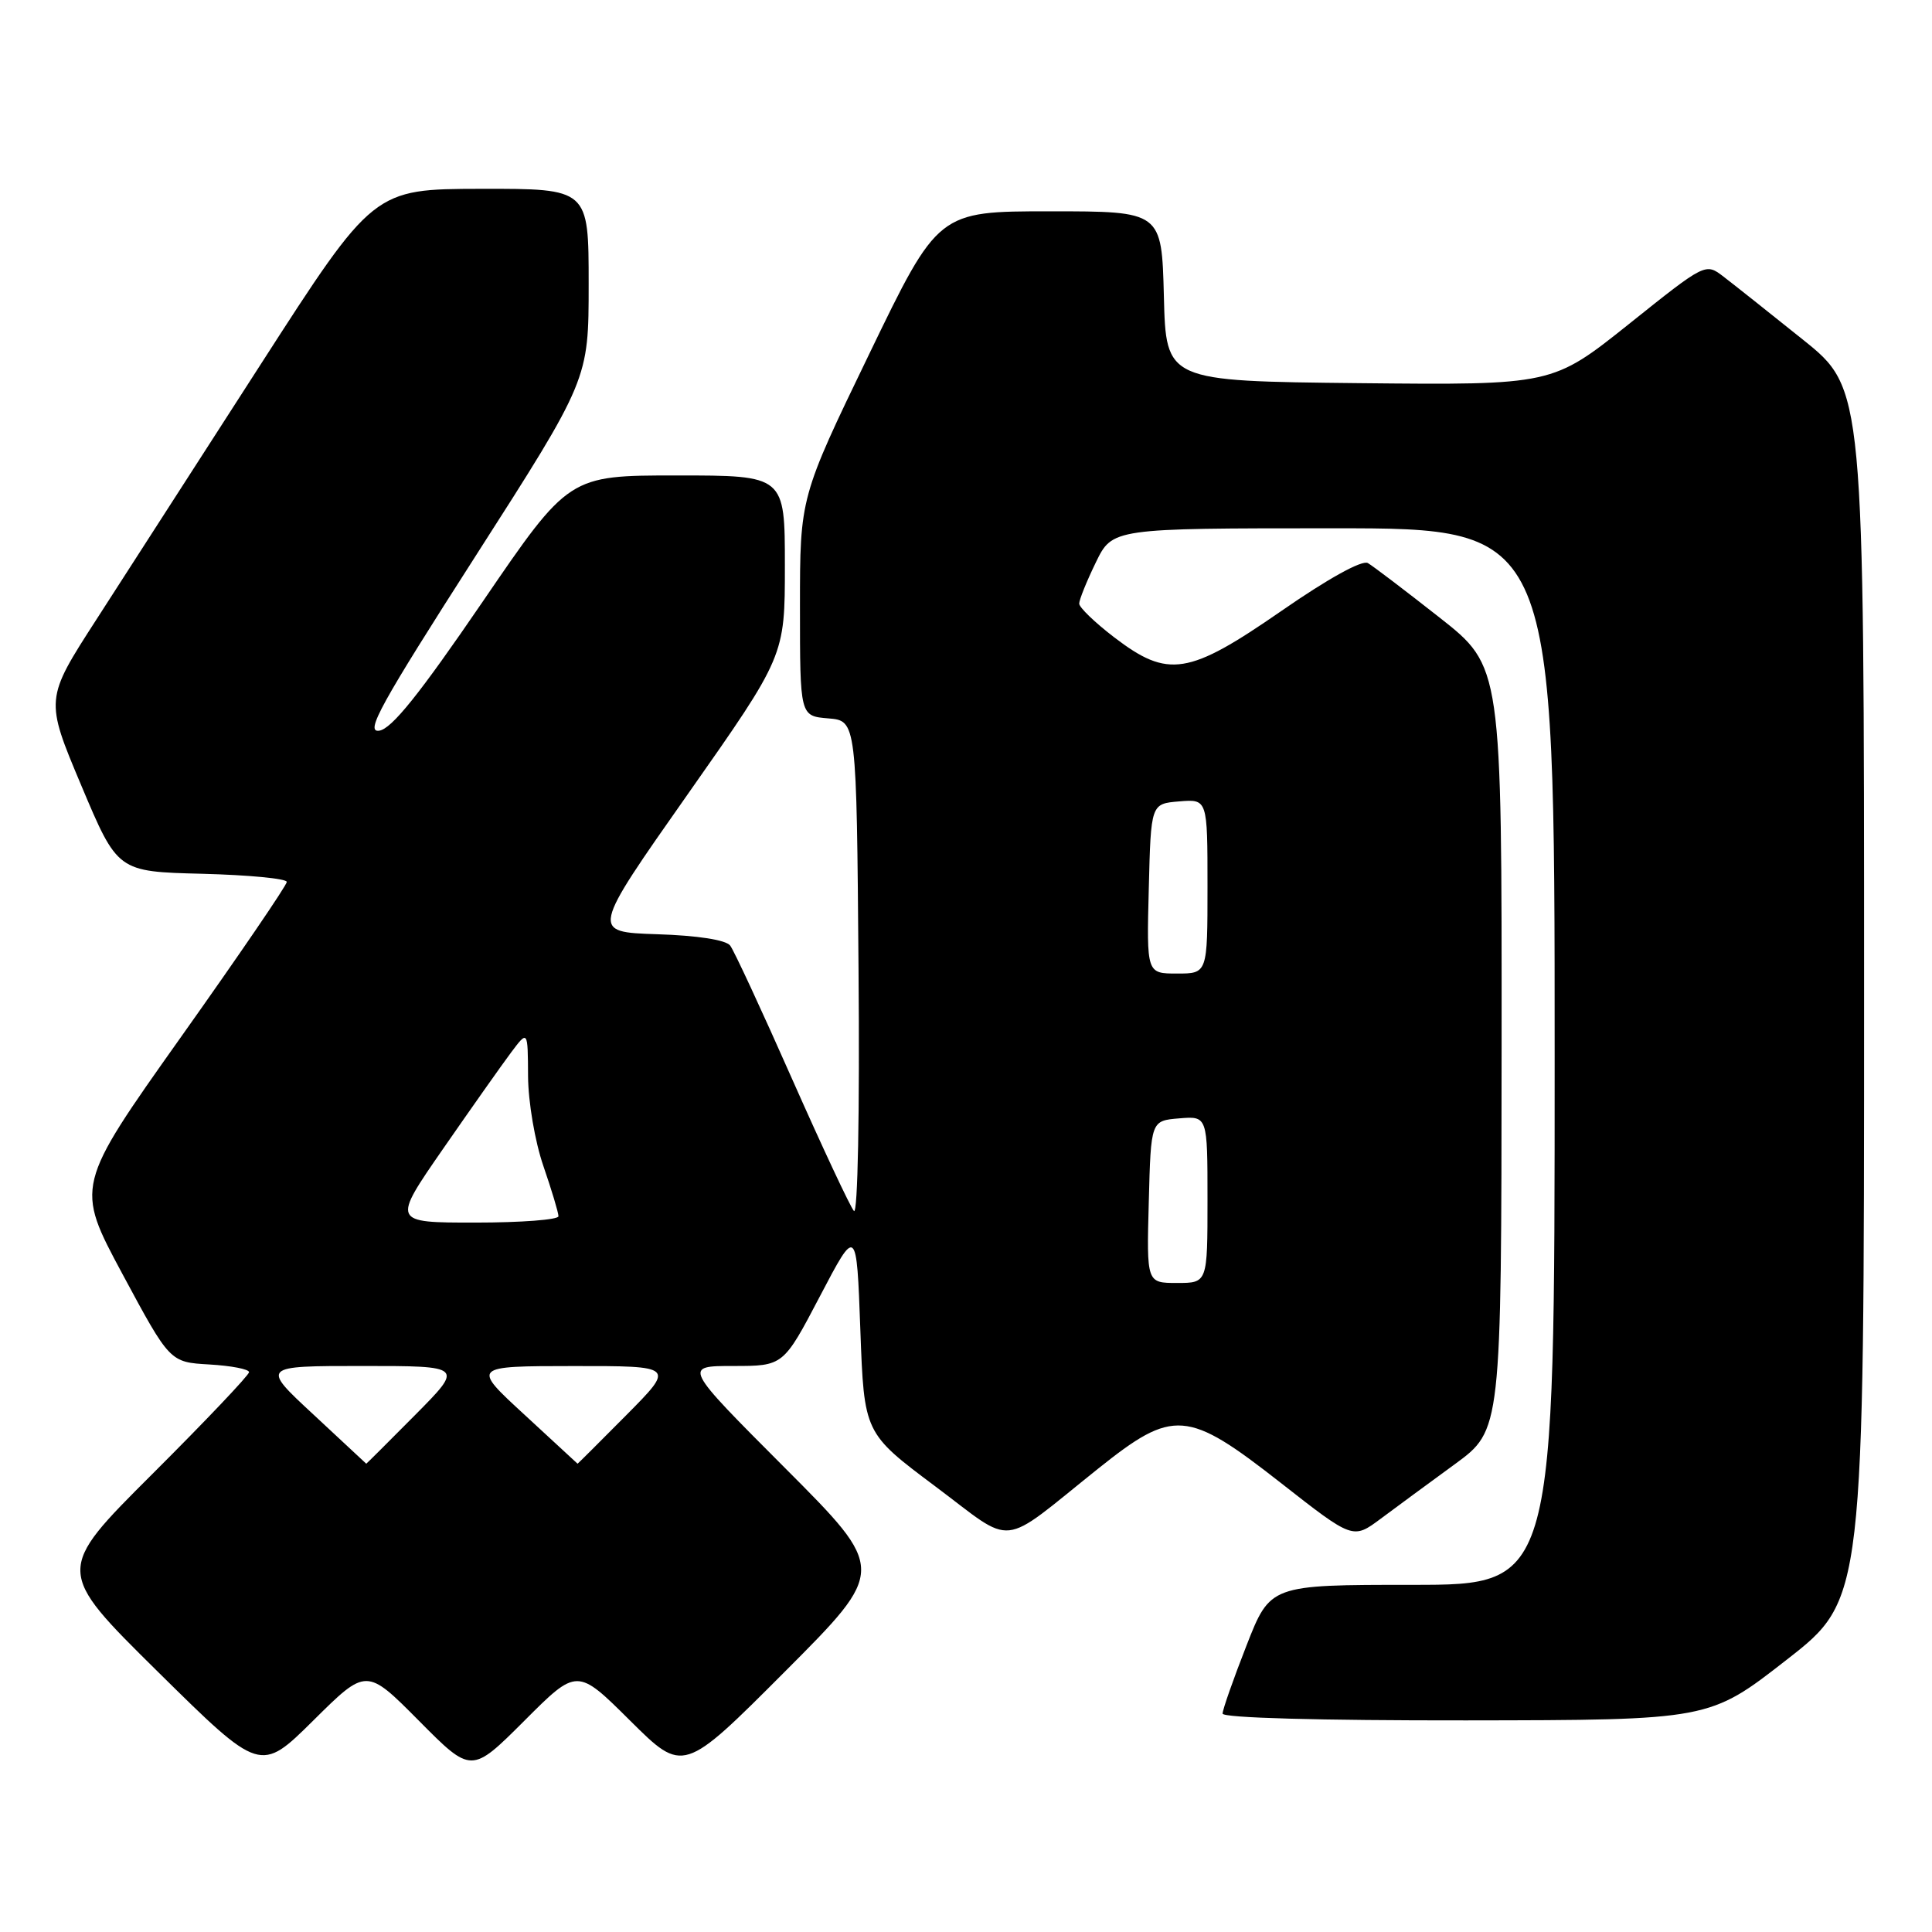 <?xml version="1.0" encoding="UTF-8" standalone="no"?>
<!DOCTYPE svg PUBLIC "-//W3C//DTD SVG 1.1//EN" "http://www.w3.org/Graphics/SVG/1.1/DTD/svg11.dtd" >
<svg xmlns="http://www.w3.org/2000/svg" xmlns:xlink="http://www.w3.org/1999/xlink" version="1.1" viewBox="0 0 256 256">
 <g >
 <path fill="currentColor"
d=" M 55.51 228.01 C 62.46 235.02 62.46 235.02 69.47 228.02 C 76.47 221.01 76.47 221.01 83.50 228.00 C 90.54 234.99 90.54 234.99 104.00 221.50 C 117.47 208.00 117.47 208.00 104.00 194.50 C 90.53 181.00 90.53 181.00 97.16 181.00 C 103.80 181.00 103.80 181.00 108.65 171.75 C 113.50 162.50 113.50 162.50 114.00 176.20 C 114.50 189.89 114.50 189.89 123.89 196.92 C 134.65 204.97 132.21 205.24 145.50 194.61 C 155.50 186.62 157.29 186.76 169.71 196.49 C 179.27 203.98 179.27 203.98 182.95 201.24 C 184.98 199.73 189.40 196.47 192.79 194.00 C 198.94 189.50 198.94 189.50 198.97 138.91 C 199.00 88.32 199.00 88.32 190.75 81.83 C 186.21 78.26 181.94 75.01 181.25 74.61 C 180.49 74.17 175.98 76.66 169.81 80.94 C 157.46 89.49 154.79 89.91 147.64 84.45 C 145.09 82.50 143.00 80.49 143.00 79.98 C 143.00 79.47 143.99 77.02 145.20 74.53 C 147.40 70.00 147.40 70.00 176.70 70.00 C 206.00 70.00 206.00 70.00 206.00 140.00 C 206.00 210.00 206.00 210.00 187.16 210.00 C 168.31 210.00 168.31 210.00 165.16 218.06 C 163.42 222.50 162.00 226.55 162.00 227.06 C 162.00 227.63 174.86 227.98 194.25 227.96 C 226.50 227.92 226.50 227.92 236.75 219.92 C 247.00 211.93 247.00 211.93 247.00 131.72 C 247.00 51.50 247.00 51.50 238.89 45.00 C 234.43 41.42 229.70 37.67 228.38 36.66 C 225.99 34.82 225.99 34.82 215.85 42.93 C 205.70 51.03 205.70 51.03 180.10 50.77 C 154.50 50.50 154.50 50.50 154.22 39.25 C 153.93 28.00 153.93 28.00 139.12 28.00 C 124.31 28.00 124.31 28.00 115.16 46.94 C 106.00 65.89 106.00 65.89 106.00 80.38 C 106.00 94.88 106.00 94.88 109.75 95.19 C 113.50 95.50 113.50 95.50 113.76 128.46 C 113.92 147.46 113.66 161.02 113.15 160.46 C 112.67 159.93 108.99 152.07 104.97 143.00 C 100.96 133.93 97.26 125.95 96.75 125.29 C 96.17 124.54 92.43 123.96 87.06 123.79 C 78.30 123.50 78.30 123.50 91.15 105.21 C 104.00 86.92 104.00 86.92 104.00 74.96 C 104.00 63.00 104.00 63.00 89.69 63.00 C 75.38 63.00 75.38 63.00 63.94 79.75 C 55.55 92.03 51.89 96.59 50.24 96.82 C 48.34 97.09 50.43 93.32 62.99 73.72 C 78.00 50.29 78.00 50.29 78.00 37.65 C 78.00 25.00 78.00 25.00 63.75 25.02 C 49.50 25.05 49.50 25.05 34.55 48.27 C 26.32 61.05 16.53 76.26 12.78 82.08 C 5.96 92.65 5.96 92.65 10.77 104.08 C 15.58 115.50 15.58 115.50 26.79 115.78 C 32.96 115.94 38.00 116.42 38.00 116.86 C 38.00 117.30 31.69 126.55 23.98 137.41 C 9.97 157.17 9.97 157.17 16.24 168.84 C 22.51 180.50 22.51 180.50 27.75 180.80 C 30.64 180.97 33.00 181.42 33.00 181.82 C 33.00 182.21 27.23 188.29 20.17 195.33 C 7.35 208.12 7.35 208.12 20.92 221.52 C 34.50 234.92 34.50 234.92 41.53 227.96 C 48.55 221.00 48.55 221.00 55.51 228.01 Z  M 41.55 187.45 C 34.59 181.00 34.59 181.00 48.02 181.00 C 61.44 181.00 61.44 181.00 55.00 187.50 C 51.46 191.07 48.54 193.98 48.53 193.95 C 48.51 193.93 45.37 191.00 41.55 187.45 Z  M 69.50 187.46 C 62.50 181.02 62.50 181.02 75.97 181.01 C 89.44 181.00 89.44 181.00 83.00 187.50 C 79.46 191.07 76.54 193.98 76.53 193.95 C 76.51 193.93 73.35 191.01 69.50 187.46 Z  M 152.22 159.25 C 152.50 148.50 152.50 148.50 156.25 148.19 C 160.00 147.88 160.00 147.88 160.00 158.94 C 160.00 170.00 160.00 170.00 155.97 170.00 C 151.93 170.00 151.93 170.00 152.22 159.25 Z  M 58.72 152.21 C 62.45 146.83 66.50 141.09 67.72 139.46 C 69.94 136.50 69.94 136.50 69.97 142.59 C 69.99 146.00 70.88 151.25 72.00 154.50 C 73.10 157.70 74.00 160.69 74.00 161.16 C 74.00 161.62 69.04 162.00 62.97 162.00 C 51.94 162.00 51.94 162.00 58.72 152.21 Z  M 152.22 117.75 C 152.50 106.50 152.50 106.50 156.25 106.19 C 160.00 105.88 160.00 105.88 160.00 117.44 C 160.00 129.00 160.00 129.00 155.97 129.00 C 151.93 129.00 151.93 129.00 152.22 117.75 Z "/>
</g>
</svg>